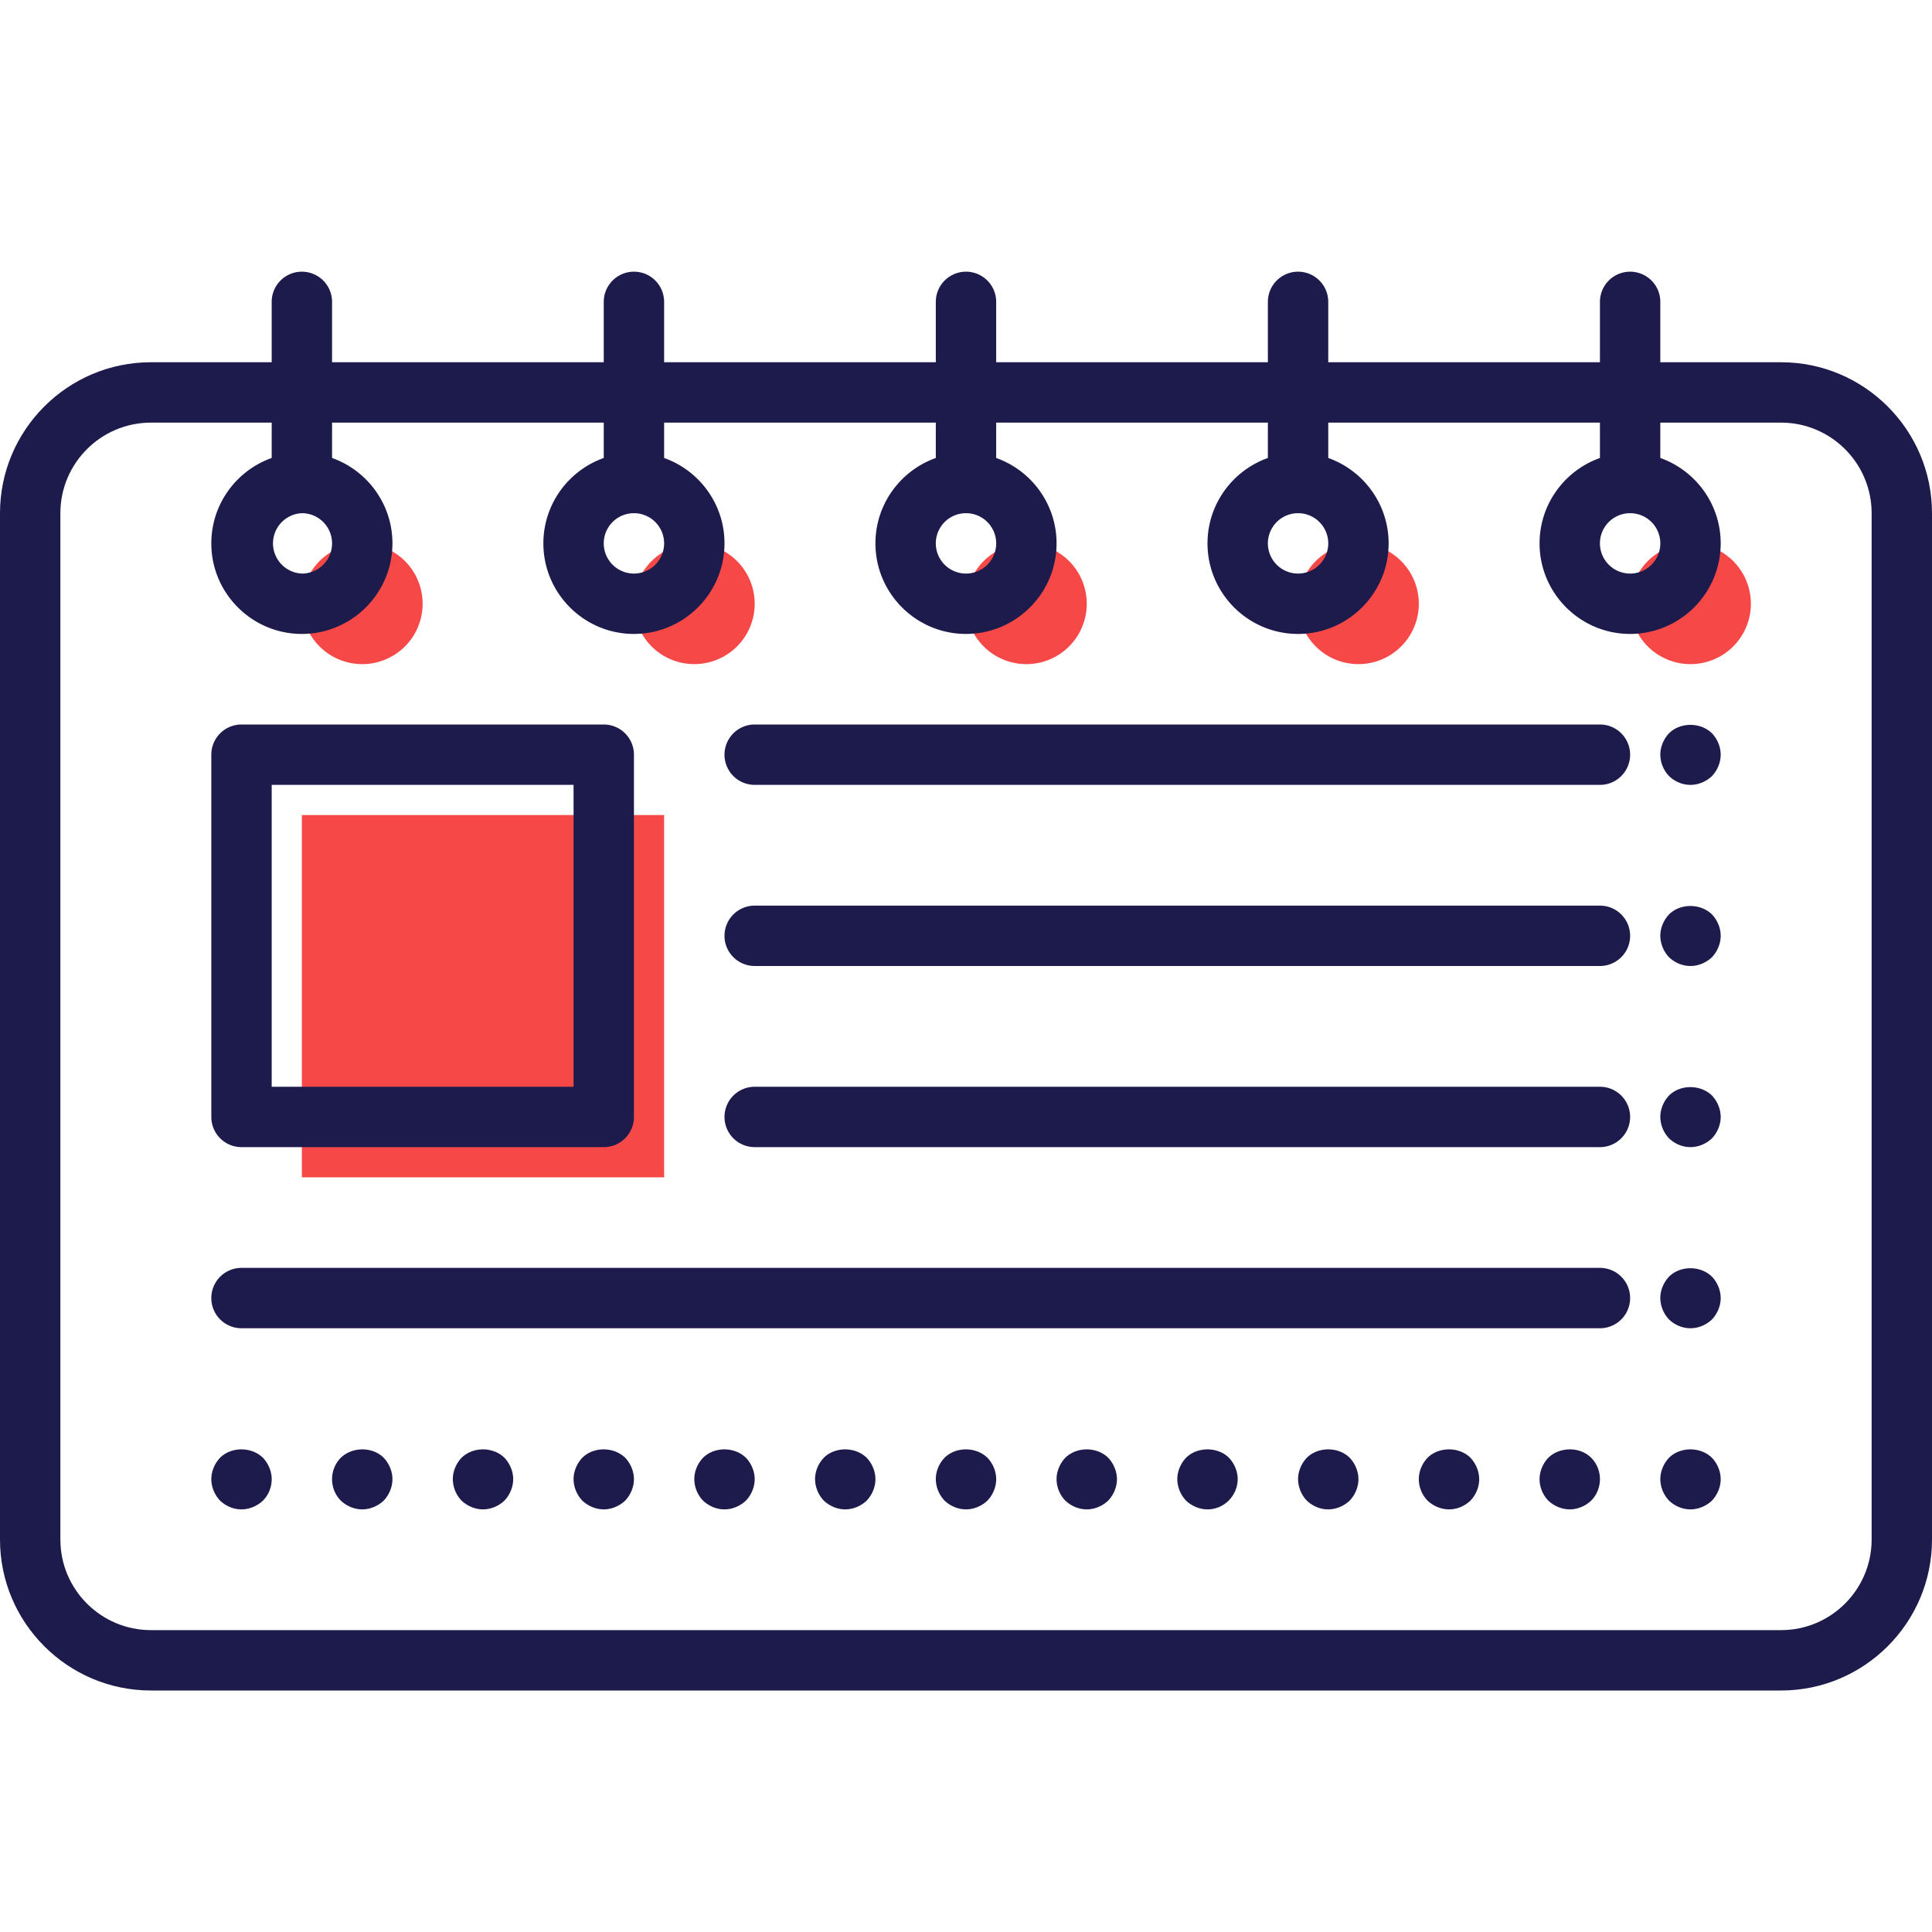 <svg xmlns="http://www.w3.org/2000/svg" fill="none" viewBox="0 0 64 64"><defs/><path fill="#F74848" d="M12 22a2 2 0 100-4 2 2 0 000 4zm11 0a2 2 0 100-4 2 2 0 000 4zm11 0a2 2 0 100-4 2 2 0 000 4zm11 0a2 2 0 100-4 2 2 0 000 4zm11 0a2 2 0 100-4 2 2 0 000 4zm-34 5H10v12h12V27z"/><path fill="#1D1B4C" d="M59 56H5c-2.757 0-5-2.243-5-5V17c0-2.757 2.243-5 5-5h54c2.757 0 5 2.243 5 5v34c0 2.757-2.243 5-5 5zM5 14c-1.654 0-3 1.346-3 3v34c0 1.654 1.346 3 3 3h54c1.654 0 3-1.346 3-3V17c0-1.654-1.346-3-3-3H5z"/><path fill="#1D1B4C" d="M10 21c-1.654 0-3-1.346-3-3s1.346-3 3-3 3 1.346 3 3-1.346 3-3 3zm0-4a1.001 1.001 0 000 2 1 1 0 000-2zm11 4c-1.654 0-3-1.346-3-3s1.346-3 3-3 3 1.346 3 3-1.346 3-3 3zm0-4a1 1 0 000 2 1 1 0 000-2zm11 4c-1.654 0-3-1.346-3-3s1.346-3 3-3 3 1.346 3 3-1.346 3-3 3zm0-4a1 1 0 000 2 1 1 0 000-2zm11 4c-1.654 0-3-1.346-3-3s1.346-3 3-3 3 1.346 3 3-1.346 3-3 3zm0-4a1 1 0 000 2 1 1 0 000-2zm11 4c-1.654 0-3-1.346-3-3s1.346-3 3-3 3 1.346 3 3-1.346 3-3 3zm0-4a1 1 0 000 2 1 1 0 000-2z"/><path fill="#1D1B4C" d="M10 17a1 1 0 01-1-1v-6a1 1 0 112 0v6a1 1 0 01-1 1zm11 0a1 1 0 01-1-1v-6a1 1 0 112 0v6a1 1 0 01-1 1zm11 0a1 1 0 01-1-1v-6a1 1 0 112 0v6a1 1 0 01-1 1zm11 0a1 1 0 01-1-1v-6a1 1 0 112 0v6a1 1 0 01-1 1zm11 0a1 1 0 01-1-1v-6a1 1 0 112 0v6a1 1 0 01-1 1zM20 38H8a1 1 0 01-1-1V25a1 1 0 011-1h12a1 1 0 011 1v12a1 1 0 01-1 1zM9 36h10V26H9v10zm44-10H25a1 1 0 110-2h28a1 1 0 110 2zm0 6H25a1 1 0 110-2h28a1 1 0 110 2zm0 6H25a1 1 0 110-2h28a1 1 0 110 2zm0 6H8a1 1 0 110-2h45a1 1 0 110 2zM8 50c-.27 0-.52-.11-.71-.29-.18-.19-.29-.45-.29-.71 0-.26.11-.52.29-.71.37-.37 1.04-.37 1.42 0 .18.19.29.45.29.71 0 .26-.1.52-.29.71-.19.18-.45.29-.71.29zm4 0c-.26 0-.52-.11-.71-.29-.19-.19-.29-.45-.29-.71 0-.26.1-.52.29-.71.38-.37 1.05-.37 1.42 0 .18.19.29.45.29.71 0 .26-.11.52-.29.71-.19.18-.45.29-.71.29zm4 0c-.26 0-.52-.11-.71-.29A1.05 1.05 0 0115 49c0-.26.11-.52.29-.71.38-.37 1.04-.37 1.42 0 .18.19.29.45.29.71 0 .26-.11.52-.29.71-.19.18-.45.29-.71.29zm4 0c-.26 0-.52-.11-.71-.29A1.05 1.05 0 0119 49c0-.26.11-.52.29-.71.37-.37 1.04-.37 1.42 0 .18.19.29.45.29.71 0 .26-.11.52-.29.71-.19.18-.45.29-.71.29zm4 0c-.27 0-.52-.11-.71-.29A1.03 1.03 0 0123 49c0-.27.11-.52.29-.71.37-.37 1.04-.37 1.42 0 .18.19.29.45.29.71 0 .26-.11.52-.29.71-.19.18-.45.29-.71.29zm4 0c-.26 0-.52-.11-.71-.29A1.05 1.05 0 0127 49c0-.27.11-.52.29-.71.37-.37 1.04-.37 1.42 0 .18.19.29.45.29.71 0 .26-.11.52-.29.71-.19.18-.45.29-.71.29zm4 0c-.26 0-.52-.11-.71-.29A1.05 1.05 0 0131 49c0-.27.11-.52.29-.71.37-.37 1.04-.37 1.42 0 .18.19.29.45.29.71 0 .26-.11.52-.29.71-.19.18-.45.29-.71.29zm4 0c-.26 0-.52-.11-.71-.29A1.03 1.03 0 0135 49c0-.26.11-.52.29-.71.38-.37 1.04-.37 1.42 0 .18.19.29.45.29.71 0 .26-.11.52-.29.71-.19.18-.45.29-.71.29zm4 0c-.26 0-.52-.11-.71-.29A1.05 1.05 0 0139 49c0-.26.11-.52.29-.71.37-.37 1.05-.37 1.42 0 .18.19.29.45.29.71 0 .26-.11.52-.3.71a.99.99 0 01-.7.29zm4 0c-.27 0-.52-.11-.71-.29A1.05 1.05 0 0143 49c0-.26.11-.52.29-.71.37-.37 1.05-.37 1.42 0 .18.19.29.45.29.71 0 .26-.11.52-.29.71-.19.18-.45.29-.71.29zm4 0c-.26 0-.52-.11-.71-.29A1.03 1.03 0 0147 49c0-.26.11-.52.29-.71.37-.37 1.05-.37 1.42 0 .18.19.29.45.29.71 0 .27-.11.52-.29.71-.19.18-.44.29-.71.29zm4 0c-.26 0-.52-.11-.71-.29A1.03 1.03 0 0151 49c0-.26.11-.52.29-.71.38-.37 1.05-.37 1.42 0 .19.19.29.45.29.71 0 .26-.1.52-.29.71-.19.18-.45.29-.71.29zm4 0c-.27 0-.52-.11-.71-.29A1.05 1.05 0 0155 49c0-.26.11-.52.29-.71.37-.37 1.04-.37 1.42 0 .18.19.29.45.29.71 0 .26-.11.52-.29.71-.19.18-.45.29-.71.29zm0-6c-.27 0-.52-.11-.71-.29A1.05 1.05 0 0155 43c0-.26.11-.52.29-.71.37-.37 1.04-.37 1.42 0 .18.19.29.45.29.71 0 .26-.11.52-.29.71-.19.18-.45.29-.71.29zm0-6c-.27 0-.52-.11-.71-.29A1.05 1.05 0 0155 37c0-.26.11-.52.29-.71.37-.37 1.04-.37 1.42 0 .18.19.29.45.29.71 0 .26-.11.52-.29.71-.19.18-.45.29-.71.29zm0-6c-.27 0-.52-.11-.71-.29A1.05 1.05 0 0155 31c0-.26.11-.52.29-.71.37-.37 1.04-.37 1.42 0 .18.19.29.45.29.71 0 .26-.11.52-.29.71-.19.18-.45.29-.71.29zm0-6c-.27 0-.52-.11-.71-.29A1.05 1.05 0 0155 25c0-.26.11-.52.29-.71.37-.37 1.04-.37 1.42 0 .18.19.29.45.29.71 0 .26-.11.52-.29.71-.19.18-.45.29-.71.29z"/></svg>